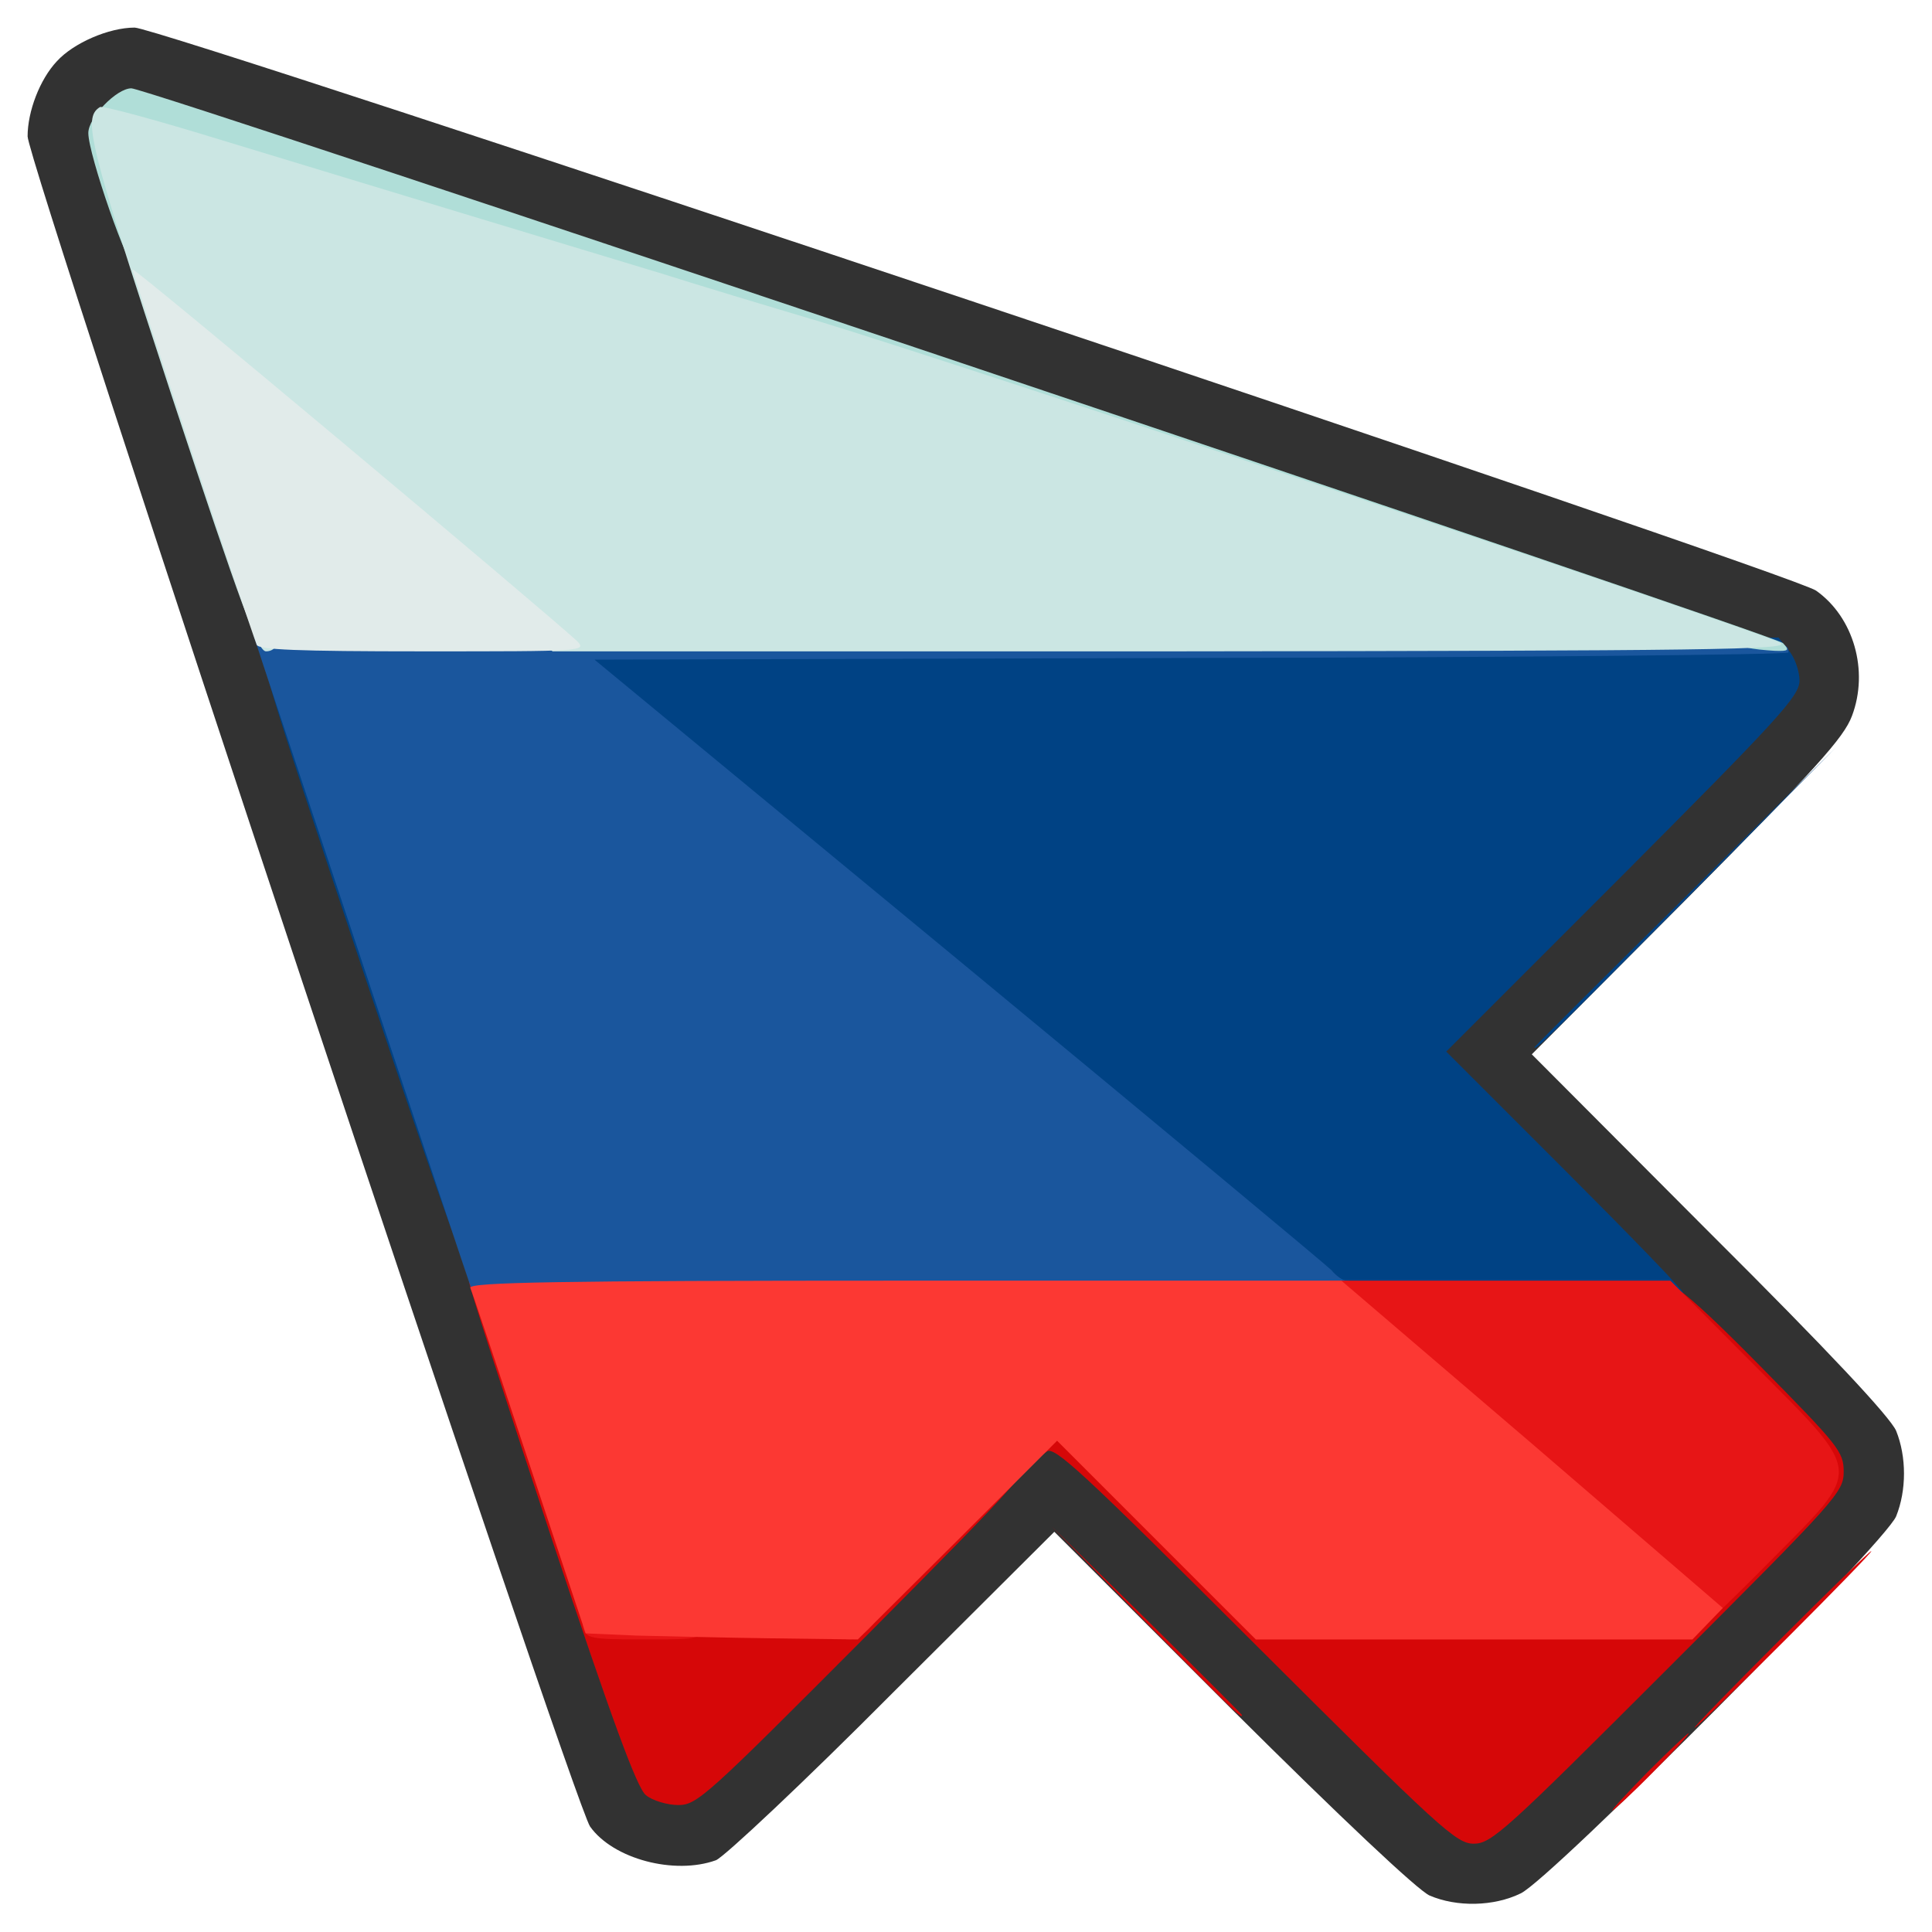 <?xml version="1.0" encoding="utf-8"?>
<!DOCTYPE svg PUBLIC "-//W3C//DTD SVG 1.0//EN" "http://www.w3.org/TR/2001/REC-SVG-20010904/DTD/svg10.dtd">
<svg version="1.0" xmlns="http://www.w3.org/2000/svg" width="32px" height="32px" viewBox="0 0 350 350" preserveAspectRatio="xMidYMid meet">
 <g fill="#323232">
  <path d="M259 343.4 c-2.1 -0.9 -16.1 -14.1 -35.8 -33.7 l-32.2 -32.2 -29.3 29.2 c-16 16.1 -30.5 29.7 -32 30.3 -7.5 2.7 -18.6 -0.2 -22.8 -6.1 -3 -4.2 -101.9 -301.4 -101.9 -306.2 0 -4.5 2.2 -10.3 5.3 -13.6 3 -3.3 9.4 -6.1 14.1 -6.1 4.8 0 300.3 98.9 304.6 102 6.8 4.8 9.6 14.5 6.5 22.7 -1.5 4 -6.6 9.6 -29.9 33.1 l-28.1 28.2 32.2 32.3 c21.7 21.6 32.7 33.4 33.8 35.9 1.9 4.7 1.9 10.8 0 15.5 -2.1 5 -62.4 65.6 -68 68.3 -4.9 2.4 -11.6 2.5 -16.5 0.4z m40.9 -44.8 l31.4 -31.4 -2.1 -2.9 c-1.1 -1.5 -17.4 -18.1 -36.1 -36.8 -29.7 -29.6 -34.1 -34.4 -34.1 -37 0 -2.6 4.1 -7.1 31.5 -34.5 17.3 -17.3 31.5 -32.2 31.5 -33.1 0 -0.9 -0.8 -2.3 -1.8 -3.2 -0.9 -0.9 -67.8 -23.7 -148.6 -50.8 -108.3 -36.3 -147.3 -49 -148.4 -48.2 -4.3 2.7 -5.2 -0.5 40.8 138 55.8 167.6 53.9 162.2 56.9 164.1 2.3 1.6 2.7 1.2 34.8 -31.1 29 -29.2 32.8 -32.7 35.6 -32.7 2.9 0 7 3.8 38.7 35.5 19.5 19.5 36.2 35.5 37 35.5 0.9 0 15.7 -14.1 32.9 -31.4z"/>
 </g>
 <g fill="#004284">
  <path d="M65.8 176 c-18.4 -55.2 -19.5 -59 -17.5 -59 2 0 3.9 4.9 21 56.3 10.3 30.9 18.7 57.5 18.7 59 0 8.5 -3.8 -1.2 -22.2 -56.3z"/>
  <path d="M238 233.1 c-0.8 -1 -31.1 -26.3 -67.2 -56.1 -63.2 -52.1 -65.8 -54.4 -65.8 -57.6 l0 -3.4 108.6 -0.2 108.6 -0.3 1.9 2.4 c1.1 1.3 1.9 3.8 1.9 5.4 0 2.8 -3.9 7 -32 35.2 l-32 32 21.5 21.5 c11.8 11.8 21.5 21.8 21.5 22.3 0 0.4 -14.7 0.7 -32.7 0.7 -30.6 -0.1 -32.9 -0.2 -34.3 -1.9z"/>
  <path d="M278 189.7 c0 -0.1 12.3 -12.4 27.3 -27.2 l27.2 -27 -27 27.3 c-25.1 25.3 -27.5 27.7 -27.5 26.9z"/>
 </g>
 <g fill="#d60708">
  <path d="M227.3 297.8 c-31.3 -31.2 -36.4 -36 -37.7 -34.8 -1.4 1.1 -1.6 0.8 -1.6 -1.9 0 -2.8 0.3 -3.1 3.3 -3.1 2.9 0 5.2 2 21.2 18 l18 18 36.5 0 36.6 0 13.3 -13.4 c11.3 -11.4 13.1 -13.7 12.2 -15.3 -0.5 -1 -7.3 -8.1 -15 -15.8 -7.8 -7.7 -14.1 -14.8 -14.1 -15.7 0 -4.2 4.4 -1 18.8 13.6 14.3 14.5 15.2 15.6 15.2 19.2 0 3.7 -1.1 4.9 -31.8 35.6 -29.4 29.4 -32 31.8 -35.2 31.8 -3.2 0 -6 -2.6 -39.7 -36.2z"/>
  <path d="M298.5 321 c3.8 -3.8 7.2 -7 7.4 -7 0.3 0 -2.6 3.2 -6.4 7 -3.8 3.9 -7.2 7 -7.4 7 -0.3 0 2.6 -3.1 6.4 -7z"/>
  <path d="M117 325.2 c-1.6 -1.3 -6.1 -13.5 -17.1 -46.6 -8.2 -24.7 -14.9 -45.5 -14.9 -46.3 0 -0.7 0.8 -1.3 1.8 -1.3 1.4 0 3.7 6 12.2 31.5 l10.5 31.5 21.5 0 21.5 0 14.6 -14.6 c13 -13 14.9 -14.5 17.5 -14.2 2.7 0.3 1.2 2.1 -27.6 31.1 -28.9 29 -30.7 30.7 -34.1 30.7 -2 0 -4.7 -0.8 -5.9 -1.8z"/>
  <desc>cursor-land.com</desc><path d="M322.5 297 c8.8 -8.8 16.2 -16 16.5 -16 0.3 0 -6.7 7.2 -15.5 16 -8.8 8.8 -16.2 16 -16.5 16 -0.3 0 6.7 -7.2 15.5 -16z"/>
  <path d="M207.5 293.8 l-17 -17.3 17.3 17 c9.4 9.3 17.2 17.1 17.2 17.2 0 0.8 -1.7 -0.9 -17.5 -16.9z"/>
 </g>
 <g fill="#1a569d">
  <path d="M85.5 233.8 c-0.9 -2.5 -39.5 -118.2 -39.5 -118.5 0 -0.2 62 -0.3 137.8 -0.3 138.3 0 140.2 0 140.2 3.2 0 0.4 -48.7 0.9 -108.1 1 l-108.2 0.3 65.9 54.4 c36.2 29.9 66.6 55.2 67.6 56.2 0.9 1.1 2.1 1.9 2.7 1.9 0.6 0 1.1 0.7 1.1 1.5 0 1.3 -9.5 1.5 -79.5 1.5 -62.7 0 -79.7 -0.3 -80 -1.2z"/>
 </g>
 <g fill="#e71516">
  <path d="M105.7 295 c-0.5 -1.9 0 -2 10.4 -2 10.2 0 10.9 0.1 10.9 2 0 1.9 -0.7 2 -10.4 2 -9.5 0 -10.4 -0.2 -10.9 -2z"/>
  <path d="M152 295 c0 -1.6 0.7 -2 3.7 -2 3.5 0 3.6 0 1.8 2 -1 1.1 -2.6 2 -3.7 2 -1.1 0 -1.8 -0.7 -1.8 -2z"/>
  <path d="M275 265.1 c-21.6 -18.6 -33.6 -29.6 -33.8 -31 l-0.3 -2.1 30.8 0 30.9 0 15.2 15.3 c19.9 20 19.7 18.5 3.5 34.9 -6.4 6.5 -11.9 11.8 -12.2 11.8 -0.4 -0.1 -15.7 -13.1 -34.1 -28.9z"/>
 </g>
 <g fill="#fc3833">
  <path d="M115.3 296.3 l-9.2 -0.4 -10.2 -30.7 c-5.6 -16.9 -10.4 -31.3 -10.7 -31.9 -0.3 -1 15.8 -1.3 78.7 -1.3 l79.1 0 34.6 29.6 34.5 29.7 -2.7 2.8 -2.8 2.9 -39.5 0 -39.6 0 -18 -18 -18 -18 -18 18 -18.1 18 -15.5 -0.2 c-8.5 -0.1 -19.5 -0.4 -24.6 -0.5z"/>
 </g>
 <g fill="#b0ded8">
  <path d="M316.5 117.3 c-1.1 -0.2 -36.4 -11.8 -78.5 -25.8 -42.1 -14 -88.6 -29.1 -103.5 -33.5 -14.8 -4.5 -30.4 -9.2 -34.5 -10.5 -4.1 -1.3 -19.6 -6.1 -34.5 -10.6 -14.8 -4.4 -31.2 -9.4 -36.2 -10.9 -6.4 -1.9 -9.3 -2.4 -9.3 -1.6 0 0.7 1.4 5.2 3 10.1 3.2 9.5 3.8 14.5 1.7 14.5 -1.4 0 -8.7 -21 -8.7 -24.9 0 -2.8 5.1 -8.1 7.8 -8.1 3.1 0 297.6 99 299.2 100.5 1.2 1.3 1.1 1.5 -1.5 1.4 -1.7 -0.1 -3.9 -0.3 -5 -0.6z"/>
 </g>
 <g fill="#cbe6e3">
  <path d="M31.1 71.7 c-15 -45.8 -16.2 -50.3 -13 -52.3 0.5 -0.3 10.4 2.4 22.1 6 24.3 7.4 62.9 19.1 79.8 24.2 6.3 2 18.9 5.8 28 8.5 27.4 8.3 172.6 56.9 174.6 58.4 1.7 1.2 -12.7 1.4 -110.3 1.5 l-112.2 0 -33.7 -28.5 c-18.5 -15.7 -33.8 -28.4 -34 -28.2 -0.2 0.2 3.7 12.4 8.6 27.2 5 14.8 9 27.5 9 28.2 0 0.7 -0.8 1.3 -1.8 1.3 -1.5 0 -4.4 -7.9 -17.1 -46.3z"/>
 </g>
 <g fill="#e1ebea">
  <path d="M46.5 116.8 c-1.7 -4.5 -22.5 -67.4 -22.5 -68 0 -0.7 74.2 61.5 80.5 67.3 1.9 1.9 1.2 1.9 -27.8 1.9 -22.9 0 -29.9 -0.3 -30.2 -1.2z"/>
 </g>
</svg>